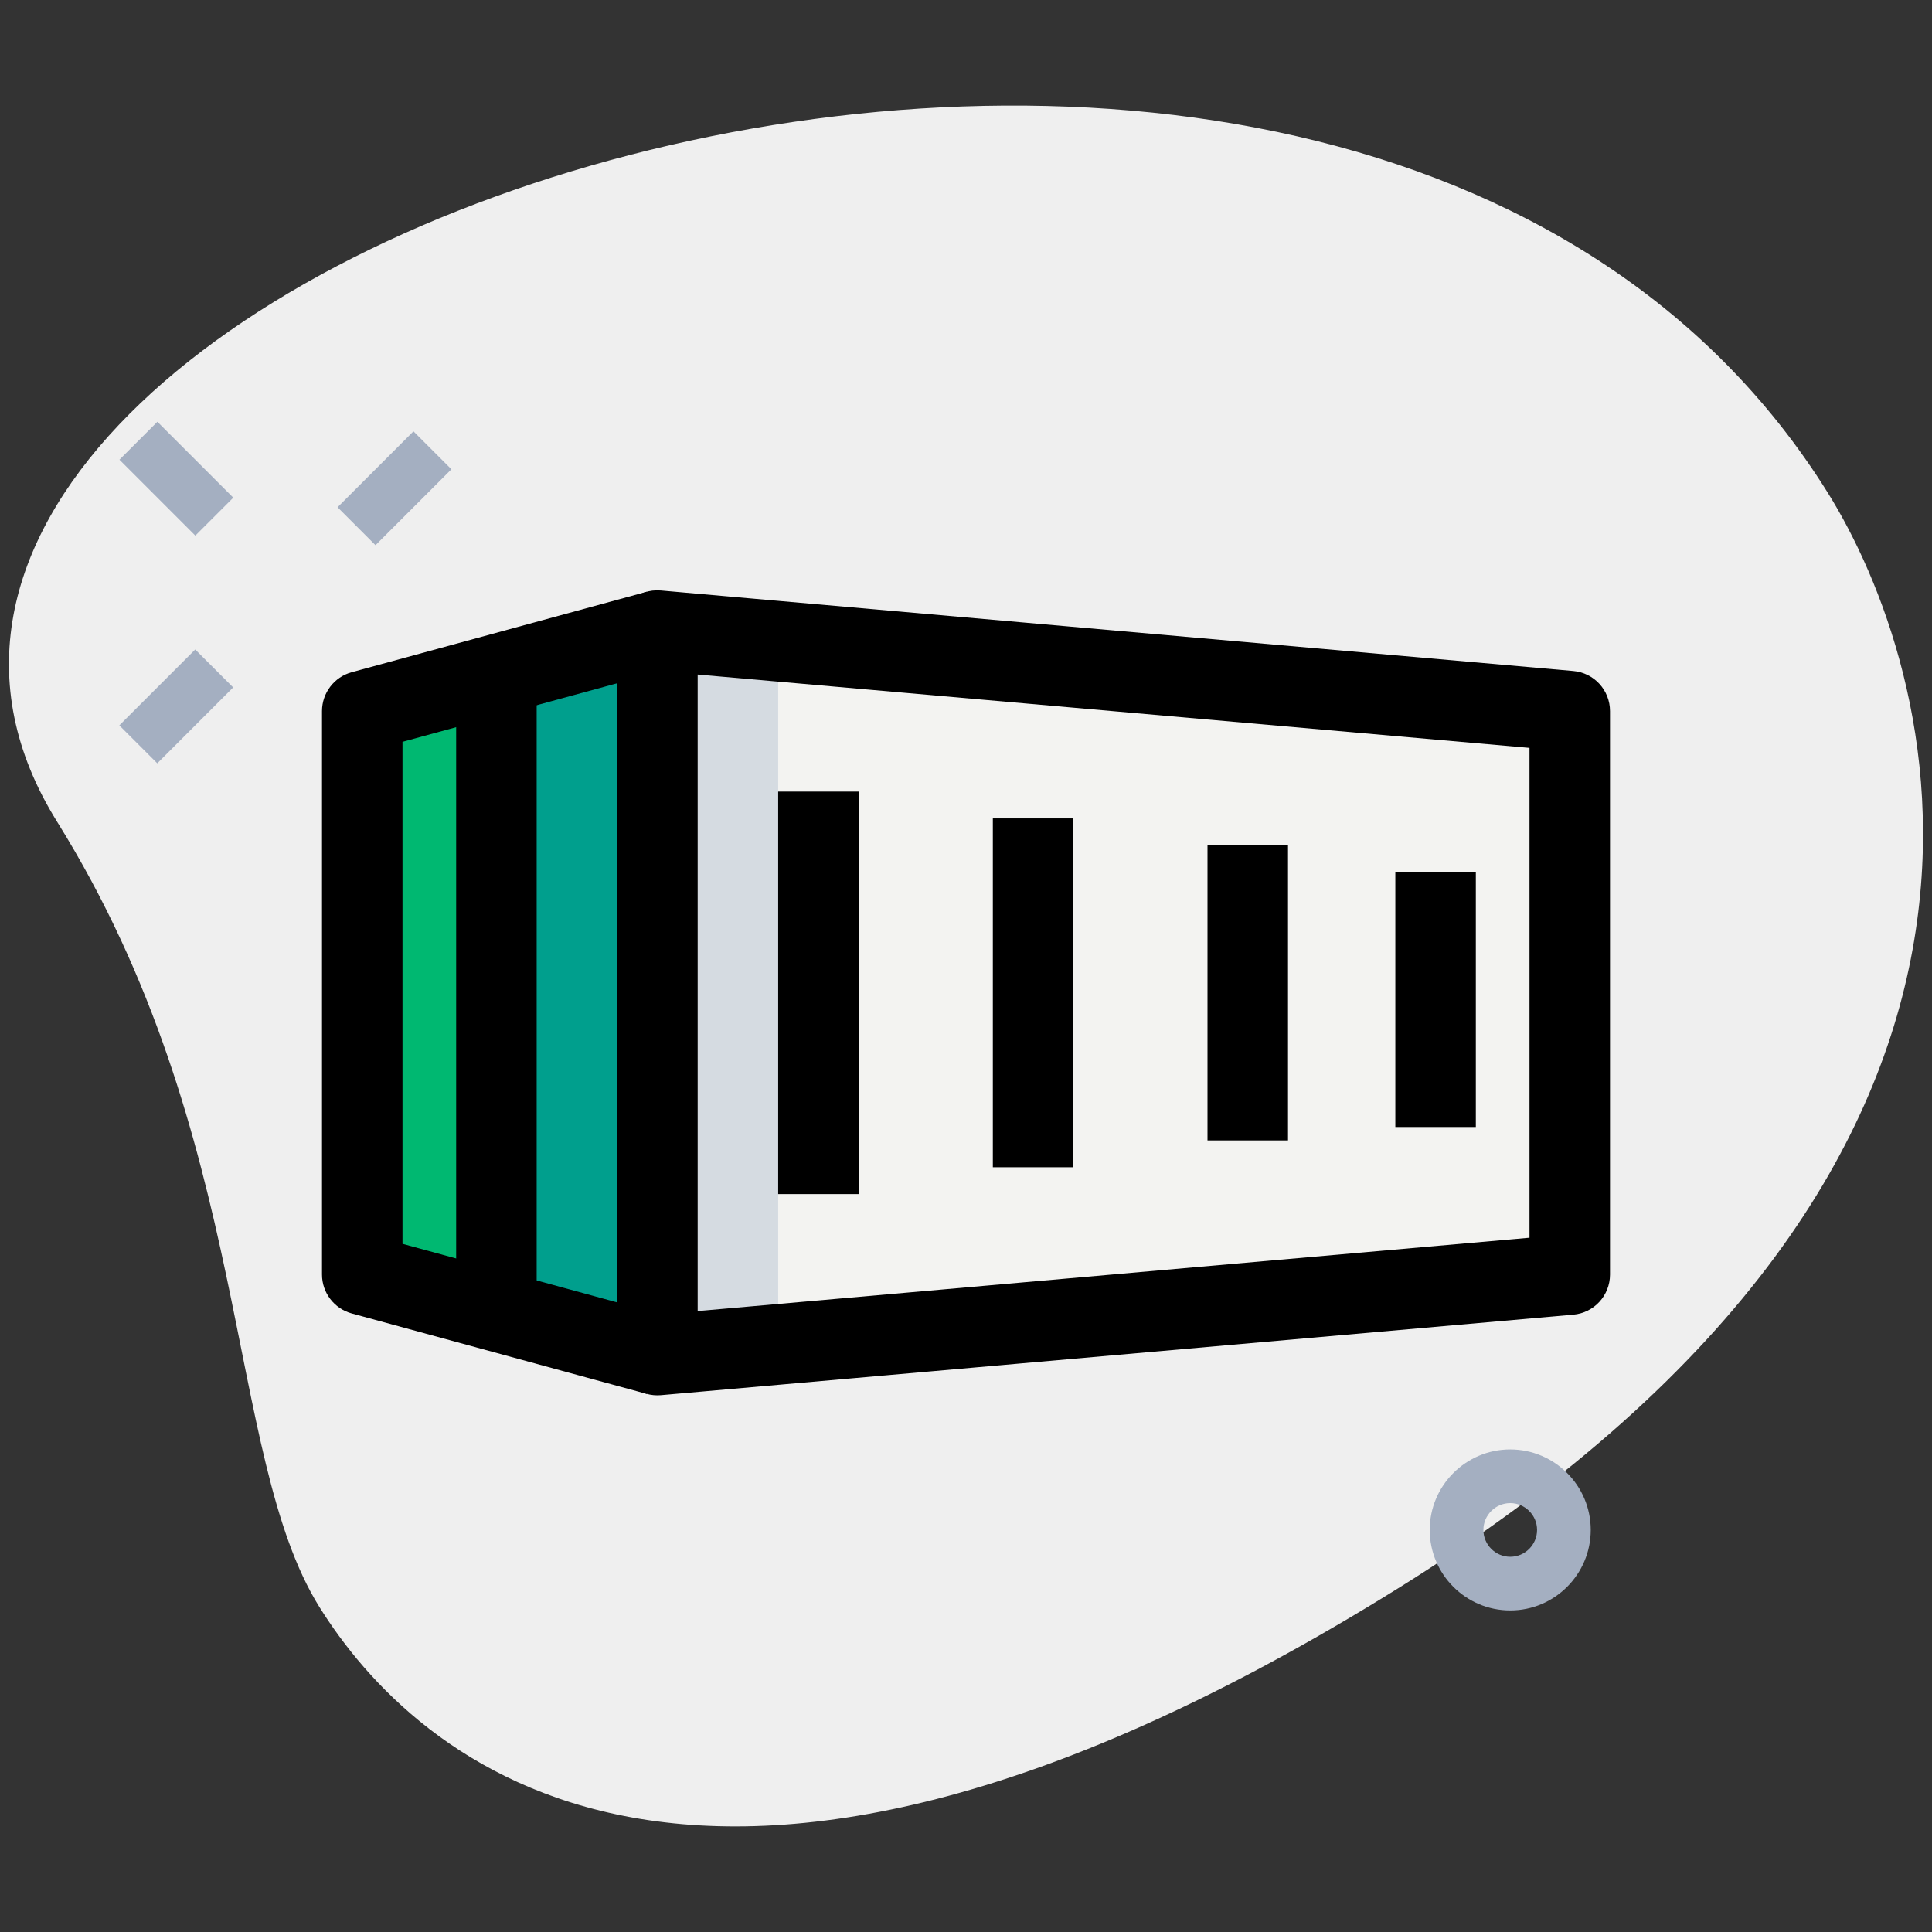 <?xml version="1.0"?>
<svg xmlns="http://www.w3.org/2000/svg" enable-background="new 0 0 36 36" height="512" viewBox="0 0 36 36" width="512" class=""><rect x="0" y="0" width="36" height="36" fill="#333333" stroke="none"/><g><path d="m1.063 15.31c3.655 5.872 3.123 11.798 4.885 14.628s7.088 7.76 20.105-.343 9.951-17.286 8.014-20.399c-9.072-14.574-39.477-4.285-33.004 6.114z" fill="#efefef" data-original="#EFEFEF" class=""/><path d="m29.25 23.75-17 1.5v-13.5l17 1.5z" fill="#f3f3f1" data-original="#F3F3F1" class=""/><path d="m6.75 13.25v10.5l5.5 1.5v-13.5z" fill="#2fdf84" data-original="#2FDF84" class="active-path" style="fill:#009F8D" data-old_color="#2fdf84"/><path d="m14.5 11.949-2.25-.199v13.5l2.25-.199z" fill="#d5dbe1" data-original="#D5DBE1"/><path d="m9 23.75v-10.5l3.25-.886v-.614l-5.5 1.5v10.5l5.5 1.5v-.614z" fill="#00b871" data-original="#00B871"/><g fill="#a4afc1"><path d="m6.352 8.598h2.001v1h-2.001z" transform="matrix(.707 -.707 .707 .707 -4.28 7.864)" data-original="#A4AFC1"/><path d="m2.286 12.664h2v1h-2z" transform="matrix(.707 -.707 .707 .707 -8.346 6.179)" data-original="#A4AFC1"/><path d="m2.786 7.922h1v2h-1z" transform="matrix(.707 -.707 .707 .707 -5.345 4.935)" data-original="#A4AFC1"/><path d="m28.141 30.008c-.827 0-1.5-.673-1.5-1.5s.673-1.5 1.5-1.5 1.5.673 1.5 1.5-.673 1.5-1.5 1.5zm0-2c-.275 0-.5.225-.5.5s.225.5.5.5.5-.225.5-.5-.225-.5-.5-.5z" data-original="#A4AFC1"/></g><path d="m12.25 26c-.187 0-.367-.069-.507-.197-.155-.142-.243-.343-.243-.553v-13.5c0-.21.088-.411.243-.553.156-.142.354-.213.573-.194l17 1.5c.387.034.684.358.684.747v10.5c0 .389-.297.713-.684.747l-17 1.5c-.022.002-.045.003-.066.003zm.75-13.431v11.861l15.5-1.367v-9.127z" data-original="#000000" class="" style="fill:#000000"/><path d="m12.053 25.974-5.5-1.5c-.326-.089-.553-.386-.553-.724v-10.5c0-.338.227-.635.553-.724l5.5-1.5.395 1.447-4.948 1.35v9.354l4.947 1.35z" data-original="#000000" class="" style="fill:#000000"/><path d="m8.5 12.57h1.5v11.86h-1.5z" data-original="#000000" class="" style="fill:#000000"/><path d="m14.5 14.75h1.5v7.5h-1.5z" data-original="#000000" class="" style="fill:#000000"/><path d="m18.5 15.25h1.5v6.5h-1.5z" data-original="#000000" class="" style="fill:#000000"/><path d="m22.5 15.75h1.5v5.5h-1.5z" data-original="#000000" class="" style="fill:#000000"/><path d="m26 16.25h1.5v4.75h-1.5z" data-original="#000000" class="" style="fill:#000000"/></g> </svg>

